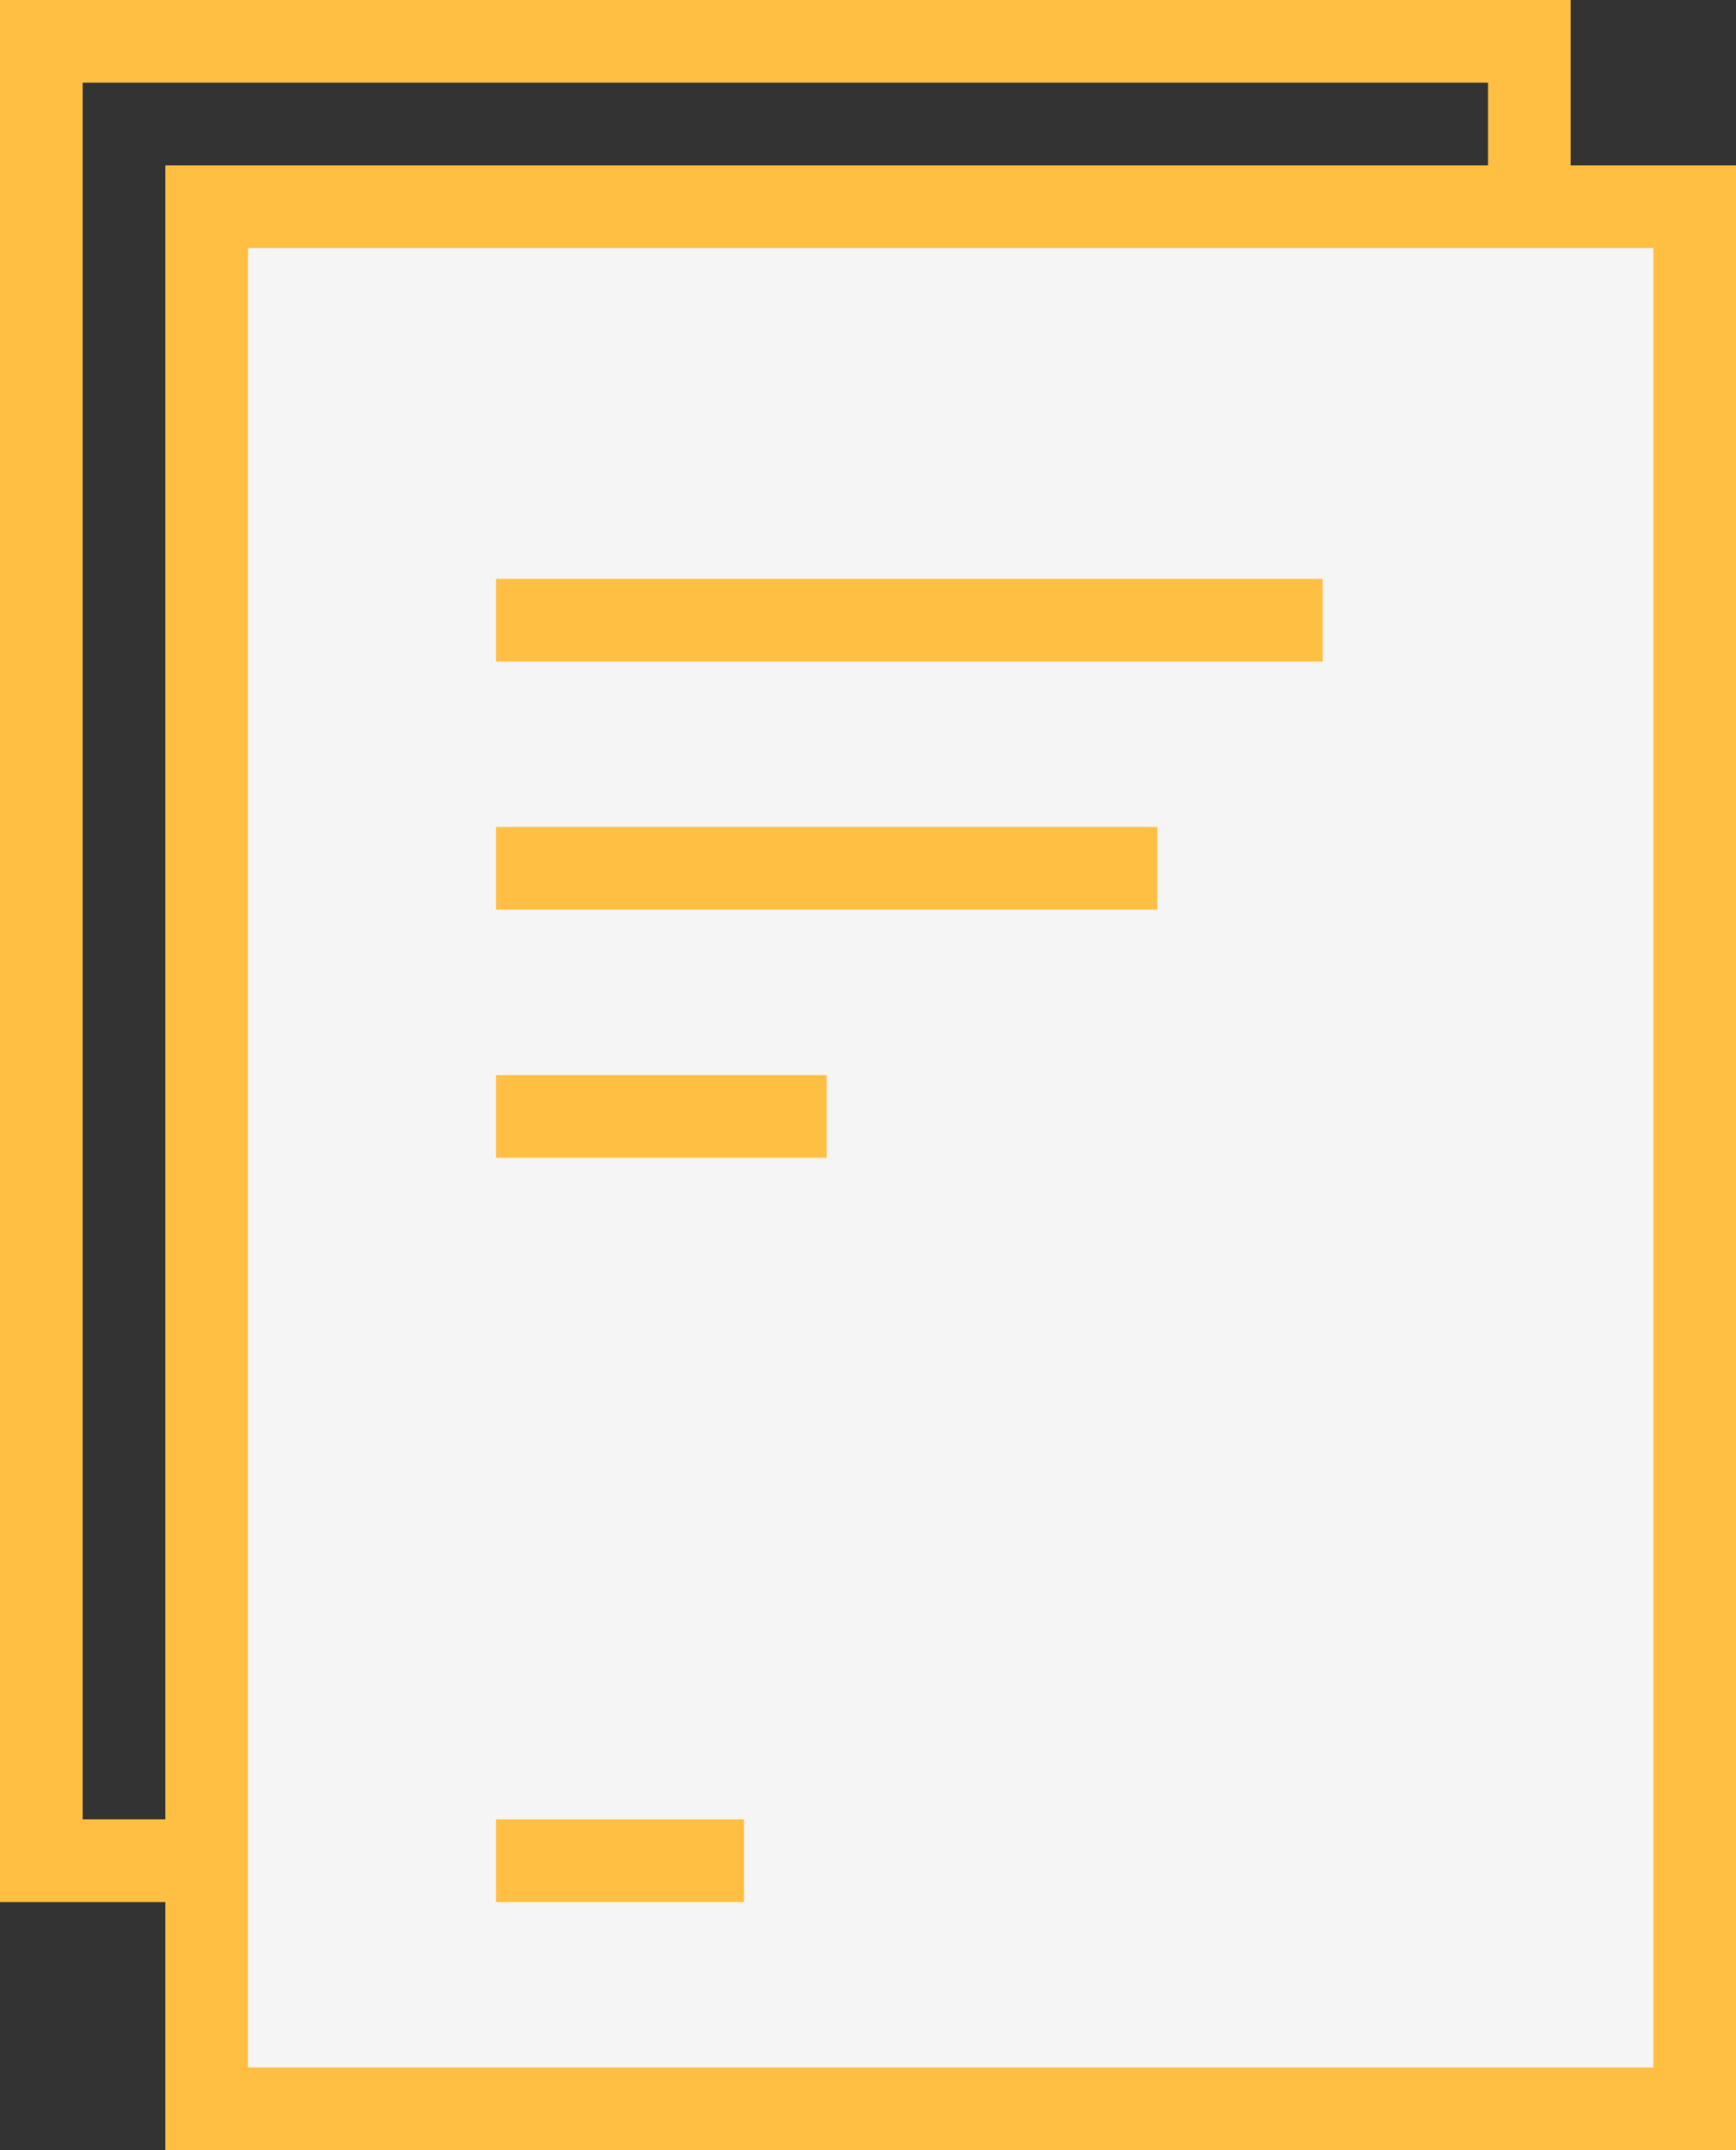 <svg width="21" height="26" viewBox="0 0 21 26" fill="none" xmlns="http://www.w3.org/2000/svg">
<rect x="0" y="0" width="21" height="26" fill="#333333" stroke="none"/>
<rect x="0.5" y="0.5" width="18" height="22" stroke="#ffbf42"/>
<rect x="2.5" y="2.5" width="18" height="23" fill="#F5F5F5" stroke="#ffbf42"/>
<line x1="6" y1="7.5" x2="16" y2="7.5" stroke="#ffbf42"/>
<line x1="6" y1="10.5" x2="14" y2="10.5" stroke="#ffbf42"/>
<line x1="6" y1="13.5" x2="10" y2="13.5" stroke="#ffbf42"/>
<line x1="6" y1="22.5" x2="9" y2="22.5" stroke="#ffbf42"/>
</svg>

